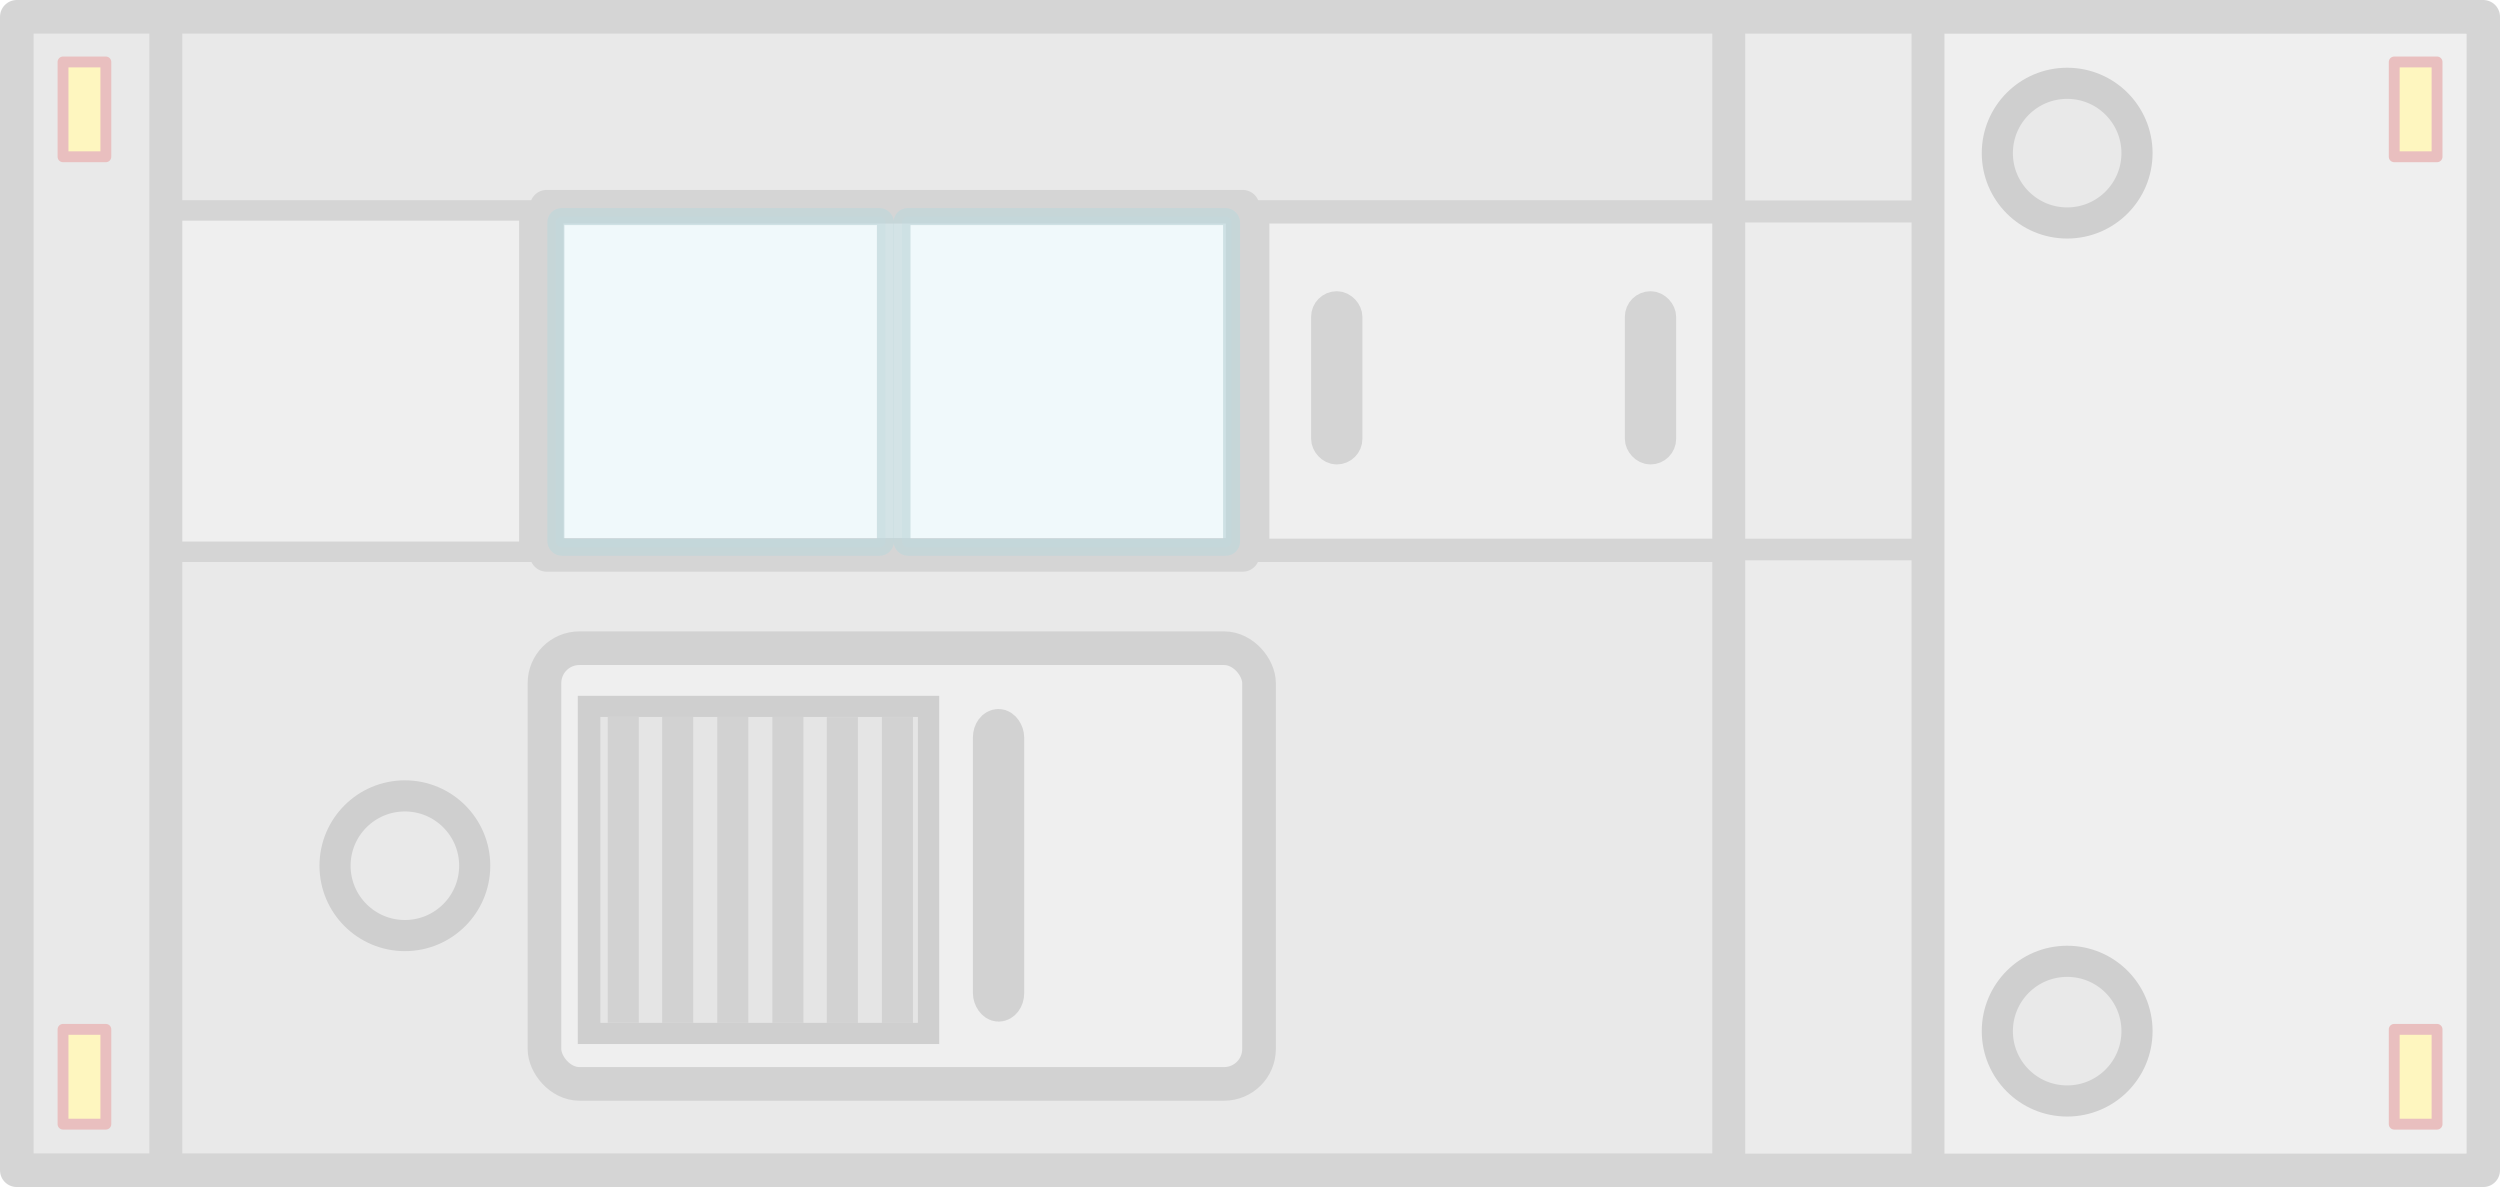 <?xml version="1.0" encoding="UTF-8" standalone="no"?>
<!-- Created with Inkscape (http://www.inkscape.org/) -->

<svg
   width="860.567"
   height="408.614"
   viewBox="0 0 227.692 108.112"
   version="1.1"
   id="svg1"
   inkscape:version="1.3 (0e150ed6c4, 2023-07-21)"
   sodipodi:docname="mobile_home_ceiling.svg"
   xmlns:inkscape="http://www.inkscape.org/namespaces/inkscape"
   xmlns:sodipodi="http://sodipodi.sourceforge.net/DTD/sodipodi-0.dtd"
   xmlns="http://www.w3.org/2000/svg"
   xmlns:svg="http://www.w3.org/2000/svg">
  <sodipodi:namedview
     id="namedview1"
     pagecolor="#505050"
     bordercolor="#ffffff"
     borderopacity="1"
     inkscape:showpageshadow="0"
     inkscape:pageopacity="0"
     inkscape:pagecheckerboard="1"
     inkscape:deskcolor="#d1d1d1"
     inkscape:document-units="px"
     inkscape:zoom="0.75150432"
     inkscape:cx="216.23296"
     inkscape:cy="430.46991"
     inkscape:window-width="1920"
     inkscape:window-height="1166"
     inkscape:window-x="-11"
     inkscape:window-y="-11"
     inkscape:window-maximized="1"
     inkscape:current-layer="layer1" />
  <defs
     id="defs1" />
  <g
     inkscape:label="Layer 1"
     inkscape:groupmode="layer"
     id="layer1"
     transform="translate(-10.054,-109.273)">
    <g
       id="g2"
       style="opacity:0.25">
      <path
         id="rect1"
         style="fill:#a8a8a8;stroke:#595959;stroke-width:3.063;stroke-linecap:round;stroke-linejoin:round;stroke-dasharray:none"
         d="M 11.585,110.804 V 215.854 H 236.215 V 110.804 Z m 48.26,17.296 h 63.388 v 31.711 H 59.845 Z" />
      <rect
         style="fill:#bfbfbf;fill-opacity:1;fill-rule:evenodd;stroke:none;stroke-width:6.364;stroke-linecap:round;stroke-linejoin:miter;stroke-dasharray:none;stroke-opacity:1;stop-color:#000000"
         id="rect320356"
         width="48.175"
         height="101.954"
         x="186.516"
         y="112.369" />
      <rect
         style="fill:#b0b0b0;fill-opacity:1;fill-rule:evenodd;stroke:none;stroke-width:3.835;stroke-linecap:round;stroke-linejoin:miter;stroke-dasharray:none;stroke-opacity:1;stop-color:#000000"
         id="rect320354"
         width="17.493"
         height="101.954"
         x="167.807"
         y="112.369" />
      <rect
         style="fill:#b5b5b5;fill-opacity:1;fill-rule:evenodd;stroke:none;stroke-width:2.091;stroke-linecap:round;stroke-linejoin:miter;stroke-dasharray:none;stroke-opacity:1;stop-color:#000000"
         id="rect320352"
         width="17.493"
         height="30.308"
         x="167.807"
         y="128.743" />
      <circle
         style="fill:#a6a6a6;fill-opacity:1;fill-rule:evenodd;stroke:#404040;stroke-width:2.835;stroke-linecap:round;stroke-linejoin:miter;stroke-dasharray:none;stroke-opacity:1;stop-color:#000000"
         id="path171199"
         cx="198.325"
         cy="123.22"
         r="6.361" />
      <circle
         style="fill:#a6a6a6;fill-opacity:1;fill-rule:evenodd;stroke:#404040;stroke-width:2.835;stroke-linecap:round;stroke-linejoin:miter;stroke-dasharray:none;stroke-opacity:1;stop-color:#000000"
         id="circle171927"
         cx="198.325"
         cy="203.186"
         r="6.361" />
      <rect
         style="fill:#bfbfbf;fill-opacity:1;fill-rule:evenodd;stroke:#4d4d4d;stroke-width:3.065;stroke-linecap:round;stroke-linejoin:miter;stroke-dasharray:none;stroke-opacity:1;stop-color:#000000"
         id="rect172707"
         width="65.081"
         height="39.681"
         x="59.642"
         y="168.309"
         rx="3.181"
         ry="3.181" />
      <circle
         style="fill:#a6a6a6;fill-opacity:1;fill-rule:evenodd;stroke:#404040;stroke-width:2.835;stroke-linecap:round;stroke-linejoin:miter;stroke-dasharray:none;stroke-opacity:1;stop-color:#000000"
         id="circle173435"
         cx="46.929"
         cy="188.121"
         r="6.361" />
      <g
         id="g29278"
         transform="matrix(0,0.663,-0.663,0,2600.807,-961.729)">
        <rect
           style="fill:#404040;fill-opacity:1;stroke-width:0.876;stroke-linecap:square;stroke-linejoin:round;stop-color:#000000"
           id="rect29262"
           width="47.838"
           height="49.65"
           x="1710.97"
           y="3778.601" />
        <rect
           style="fill:#999999;fill-opacity:1;stroke-width:0.769;stroke-linecap:square;stroke-linejoin:round;stop-color:#000000"
           id="rect29264"
           width="42.019"
           height="43.611"
           x="1713.875"
           y="3781.534" />
        <rect
           style="fill:#4d4d4d;fill-opacity:1;stroke-width:0.241;stroke-linecap:square;stroke-linejoin:round;stop-color:#000000"
           id="rect29266"
           width="42.024"
           height="4.274"
           x="1713.869"
           y="3819.867" />
        <rect
           style="fill:#4d4d4d;fill-opacity:1;stroke-width:0.241;stroke-linecap:square;stroke-linejoin:round;stop-color:#000000"
           id="rect29268"
           width="42.024"
           height="4.274"
           x="1713.875"
           y="3804.821" />
        <rect
           style="fill:#4d4d4d;fill-opacity:1;stroke-width:0.241;stroke-linecap:square;stroke-linejoin:round;stop-color:#000000"
           id="rect29270"
           width="42.024"
           height="4.274"
           x="1713.879"
           y="3812.39" />
        <rect
           style="fill:#4d4d4d;fill-opacity:1;stroke-width:0.241;stroke-linecap:square;stroke-linejoin:round;stop-color:#000000"
           id="rect29272"
           width="42.024"
           height="4.274"
           x="1713.881"
           y="3797.25" />
        <rect
           style="fill:#4d4d4d;fill-opacity:1;stroke-width:0.241;stroke-linecap:square;stroke-linejoin:round;stop-color:#000000"
           id="rect29274"
           width="42.024"
           height="4.274"
           x="1713.887"
           y="3782.203" />
        <rect
           style="fill:#4d4d4d;fill-opacity:1;stroke-width:0.241;stroke-linecap:square;stroke-linejoin:round;stop-color:#000000"
           id="rect29276"
           width="42.024"
           height="4.274"
           x="1713.891"
           y="3789.772" />
      </g>
      <rect
         style="fill:#595959;fill-opacity:1;fill-rule:evenodd;stroke:none;stroke-width:0.763;stroke-linecap:round;stroke-linejoin:round;stroke-dasharray:none;stroke-opacity:1;stop-color:#000000"
         id="rect173680"
         width="2.008"
         height="19.667"
         x="-129.535"
         y="166.149"
         rx="0"
         ry="0"
         transform="rotate(-90)" />
      <rect
         style="fill:#595959;fill-opacity:1;fill-rule:evenodd;stroke:none;stroke-width:0.756;stroke-linecap:round;stroke-linejoin:round;stroke-dasharray:none;stroke-opacity:1;stop-color:#000000"
         id="rect173682"
         width="1.971"
         height="19.667"
         x="-160.306"
         y="166.149"
         rx="0"
         ry="0"
         transform="rotate(-90)" />
      <rect
         style="fill:#fbda00;fill-opacity:1;stroke:#a80000;stroke-width:0.99;stroke-linecap:round;stroke-linejoin:round;stroke-dasharray:none;stroke-opacity:1;stop-color:#000000"
         id="rect53248"
         width="3.9"
         height="8.633"
         x="228.113"
         y="203.023" />
      <rect
         style="fill:#fbda00;fill-opacity:1;stroke:#a80000;stroke-width:0.99;stroke-linecap:round;stroke-linejoin:round;stroke-dasharray:none;stroke-opacity:1;stop-color:#000000"
         id="rect304773"
         width="3.9"
         height="8.633"
         x="228.113"
         y="114.917" />
      <rect
         style="fill:#fbda00;fill-opacity:1;stroke:#a80000;stroke-width:0.99;stroke-linecap:round;stroke-linejoin:round;stroke-dasharray:none;stroke-opacity:1;stop-color:#000000"
         id="rect304775"
         width="3.9"
         height="8.633"
         x="15.794"
         y="203.023" />
      <rect
         style="fill:#fbda00;fill-opacity:1;stroke:#a80000;stroke-width:0.99;stroke-linecap:round;stroke-linejoin:round;stroke-dasharray:none;stroke-opacity:1;stop-color:#000000"
         id="rect304777"
         width="3.9"
         height="8.633"
         x="15.794"
         y="114.917" />
      <rect
         style="opacity:0.805;fill:#0094b2;fill-opacity:0.298;fill-rule:evenodd;stroke:#005b6b;stroke-width:1.549;stroke-linecap:round;stroke-linejoin:miter;stroke-dasharray:none;stroke-opacity:0.859;stop-color:#000000"
         id="rect128706"
         width="30.017"
         height="30.121"
         x="92.206"
         y="128.995"
         rx="0.529"
         ry="0.529" />
      <rect
         style="opacity:0.805;fill:#0094b2;fill-opacity:0.298;fill-rule:evenodd;stroke:#005b6b;stroke-width:1.549;stroke-linecap:round;stroke-linejoin:miter;stroke-dasharray:none;stroke-opacity:0.859;stop-color:#000000"
         id="rect166919"
         width="30.017"
         height="30.121"
         x="60.68"
         y="128.995"
         rx="0.529"
         ry="0.529" />
      <rect
         style="fill:#bfbfbf;fill-opacity:1;fill-rule:evenodd;stroke:#595959;stroke-width:2.123;stroke-linecap:round;stroke-linejoin:miter;stroke-dasharray:none;stroke-opacity:1;stop-color:#000000"
         id="rect320298"
         width="42.87"
         height="30.829"
         x="124.602"
         y="128.568" />
      <rect
         style="fill:#8c8c8c;fill-opacity:1;fill-rule:evenodd;stroke:#525252;stroke-width:2.591;stroke-linecap:round;stroke-dasharray:none;stroke-opacity:1;paint-order:stroke fill markers;stop-color:#000000"
         id="rect95551"
         width="2.081"
         height="13.184"
         x="-132.842"
         y="-150.277"
         rx="1.041"
         ry="1.041"
         transform="scale(-1)" />
      <rect
         style="fill:#8c8c8c;fill-opacity:1;fill-rule:evenodd;stroke:#525252;stroke-width:2.591;stroke-linecap:round;stroke-dasharray:none;stroke-opacity:1;paint-order:stroke fill markers;stop-color:#000000"
         id="rect359724"
         width="2.081"
         height="13.184"
         x="-161.417"
         y="-150.277"
         rx="1.041"
         ry="1.041"
         transform="scale(-1)" />
      <rect
         style="fill:#999999;fill-opacity:1;fill-rule:evenodd;stroke:#4d4d4d;stroke-width:3.112;stroke-linecap:round;stroke-dasharray:none;stroke-opacity:1;paint-order:stroke fill markers;stop-color:#000000"
         id="rect359726"
         width="1.561"
         height="25.363"
         x="-101.779"
         y="-200.763"
         rx="1.041"
         ry="1.041"
         transform="scale(-1)" />
      <rect
         style="fill:#bfbfbf;fill-opacity:1;fill-rule:evenodd;stroke:#595959;stroke-width:1.863;stroke-linecap:round;stroke-linejoin:miter;stroke-dasharray:none;stroke-opacity:1;stop-color:#000000"
         id="rect359728"
         width="32.744"
         height="31.089"
         x="25.518"
         y="128.439" />
      <rect
         style="fill:#595959;fill-opacity:1;fill-rule:evenodd;stroke:none;stroke-width:2.166;stroke-linecap:round;stroke-linejoin:round;stroke-dasharray:none;stroke-opacity:1;stop-color:#000000"
         id="rect322231"
         width="3"
         height="106.167"
         x="23.656"
         y="110.042"
         rx="0"
         ry="0" />
      <rect
         style="fill:#595959;fill-opacity:1;fill-rule:evenodd;stroke:none;stroke-width:2.166;stroke-linecap:round;stroke-linejoin:round;stroke-dasharray:none;stroke-opacity:1;stop-color:#000000"
         id="rect127284"
         width="3"
         height="106.167"
         x="184.15"
         y="110.042"
         rx="0"
         ry="0" />
      <rect
         style="fill:#595959;fill-opacity:1;fill-rule:evenodd;stroke:none;stroke-width:2.166;stroke-linecap:round;stroke-linejoin:round;stroke-dasharray:none;stroke-opacity:1;stop-color:#000000"
         id="rect173678"
         width="3"
         height="106.167"
         x="166.002"
         y="110.042"
         rx="0"
         ry="0" />
    </g>
  </g>
</svg>
